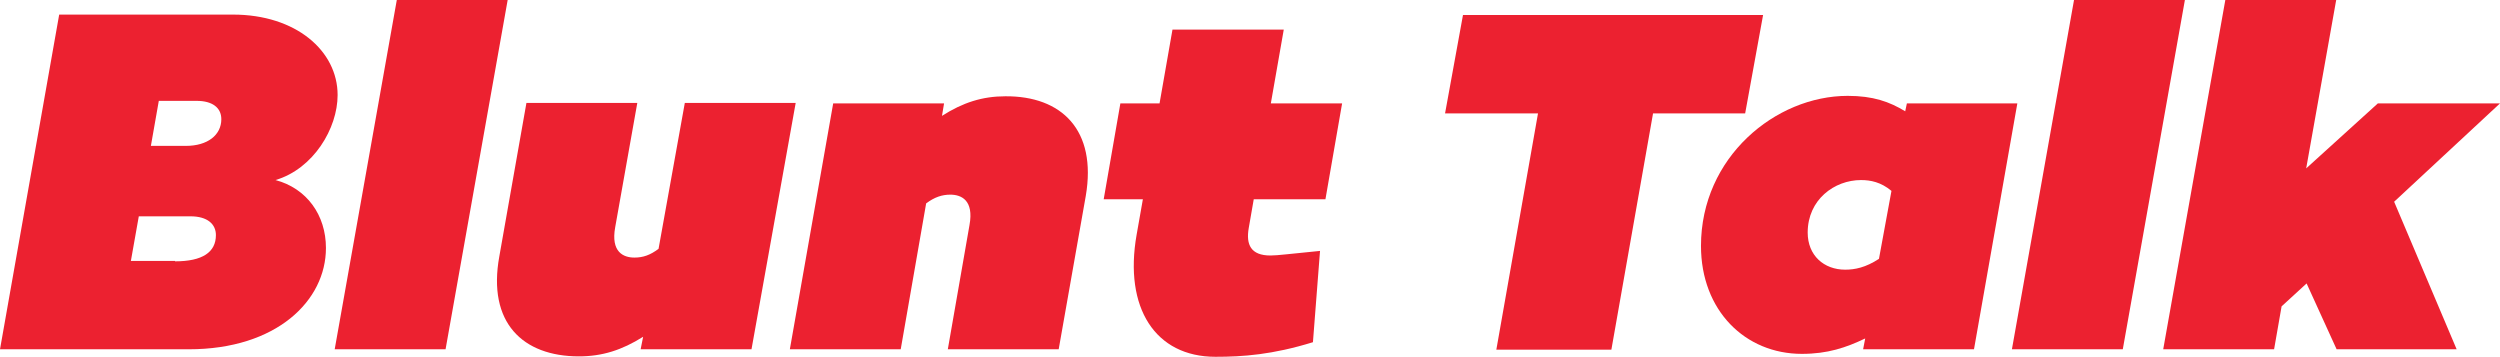 <?xml version="1.0" encoding="utf-8"?>
<!-- Generator: Adobe Illustrator 18.1.1, SVG Export Plug-In . SVG Version: 6.00 Build 0)  -->
<svg version="1.1" id="Layer_1" xmlns="http://www.w3.org/2000/svg" xmlns:xlink="http://www.w3.org/1999/xlink" x="0px" y="0px"
	 viewBox="0 0 599.8 85.6" enable-background="new 0 0 599.8 85.6" xml:space="preserve">
<g>
	<g>
		<g>
			<path fill="#EC2130" d="M78.2,59.5c0,12.6-11.8,24.3-32.9,24.3H0L14.2,3.5h41.7C71,3.5,81,12.2,81,22.8c0,8-5.8,17.7-14.9,20.4
				C73.6,45.2,78.2,51.6,78.2,59.5z M42,62.7c6.6,0,9.8-2.2,9.8-6.3c0-2.6-2-4.5-6.1-4.5H33.3l-1.9,10.7H42z M44.6,35
				c5.2,0,8.5-2.6,8.5-6.4c0-2.8-2.2-4.4-5.9-4.4h-9.1L36.2,35H44.6z"/>
			<path fill="#EC2130" d="M106.9,83.8H80.3L95.2,0h26.6L106.9,83.8z"/>
			<path fill="#EC2130" d="M180.3,83.8h-26.6l0.6-3c-5.1,3.2-9.8,4.7-15.4,4.7c-13.5,0-22-8.1-19.1-24l6.5-36.8h26.6l-5.3,29.8
				c-1.1,6,2,7.3,4.6,7.3c2.1,0,3.8-0.6,5.8-2.1l6.3-35h26.6L180.3,83.8z"/>
			<path fill="#EC2130" d="M260.5,47L254,83.8h-26.6l5.2-29.8c1.1-6-2-7.3-4.6-7.3c-2,0-3.8,0.6-5.8,2.1l-6.1,35h-26.6l10.4-59h26.6
				l-0.5,3c5-3.2,9.7-4.7,15.2-4.7C254.7,23,263.2,31.2,260.5,47z"/>
			<path fill="#EC2130" d="M299.6,54.7c-0.7,4,0.5,6.6,5.2,6.6c1.8,0,4.6-0.4,11.9-1.1L315,82.1c-9.7,3-16.8,3.5-23.4,3.5
				c-14.4,0-22-11.7-18.9-29.3l1.5-8.5h-9.4l4-23h9.4l3.1-17.7H308l-3.1,17.7H322l-4,23h-17.2L299.6,54.7z"/>
		</g>
	</g>
	<g>
		<path fill="#EC2130" d="M396.6,27.2l-10,56.7h-27.6l10-56.7h-22.3l4.3-23.6h72l-4.3,23.6H396.6z"/>
		<path fill="#EC2130" d="M473.6,83.8H447l0.5-2.6c-4.6,2.2-9,3.7-15.2,3.7c-13.6,0-24.2-10.4-24.2-25.9c0-21.3,17.9-36,35.2-36
			c6.1,0,10,1.4,13.8,3.7l0.4-1.9H484L473.6,83.8z M450.8,62.1l3-16.3c-2.5-2.1-5-2.6-7.3-2.6c-6.4,0-12.8,4.7-12.8,12.6
			c0,5.5,3.9,8.9,9,8.9C445,64.7,447.6,64.2,450.8,62.1z"/>
		<path fill="#EC2130" d="M509.3,83.8h-26.6L497.6,0h26.6L509.3,83.8z"/>
		<path fill="#EC2130" d="M589.4,83.8h-28.8L553.4,68l-6,5.5l-1.8,10.3h-26.6L533.9,0h26.6l-7.2,40.4l17.2-15.6h29.3l-25.4,23.6
			L589.4,83.8z"/>
	</g>
</g>
</svg>
